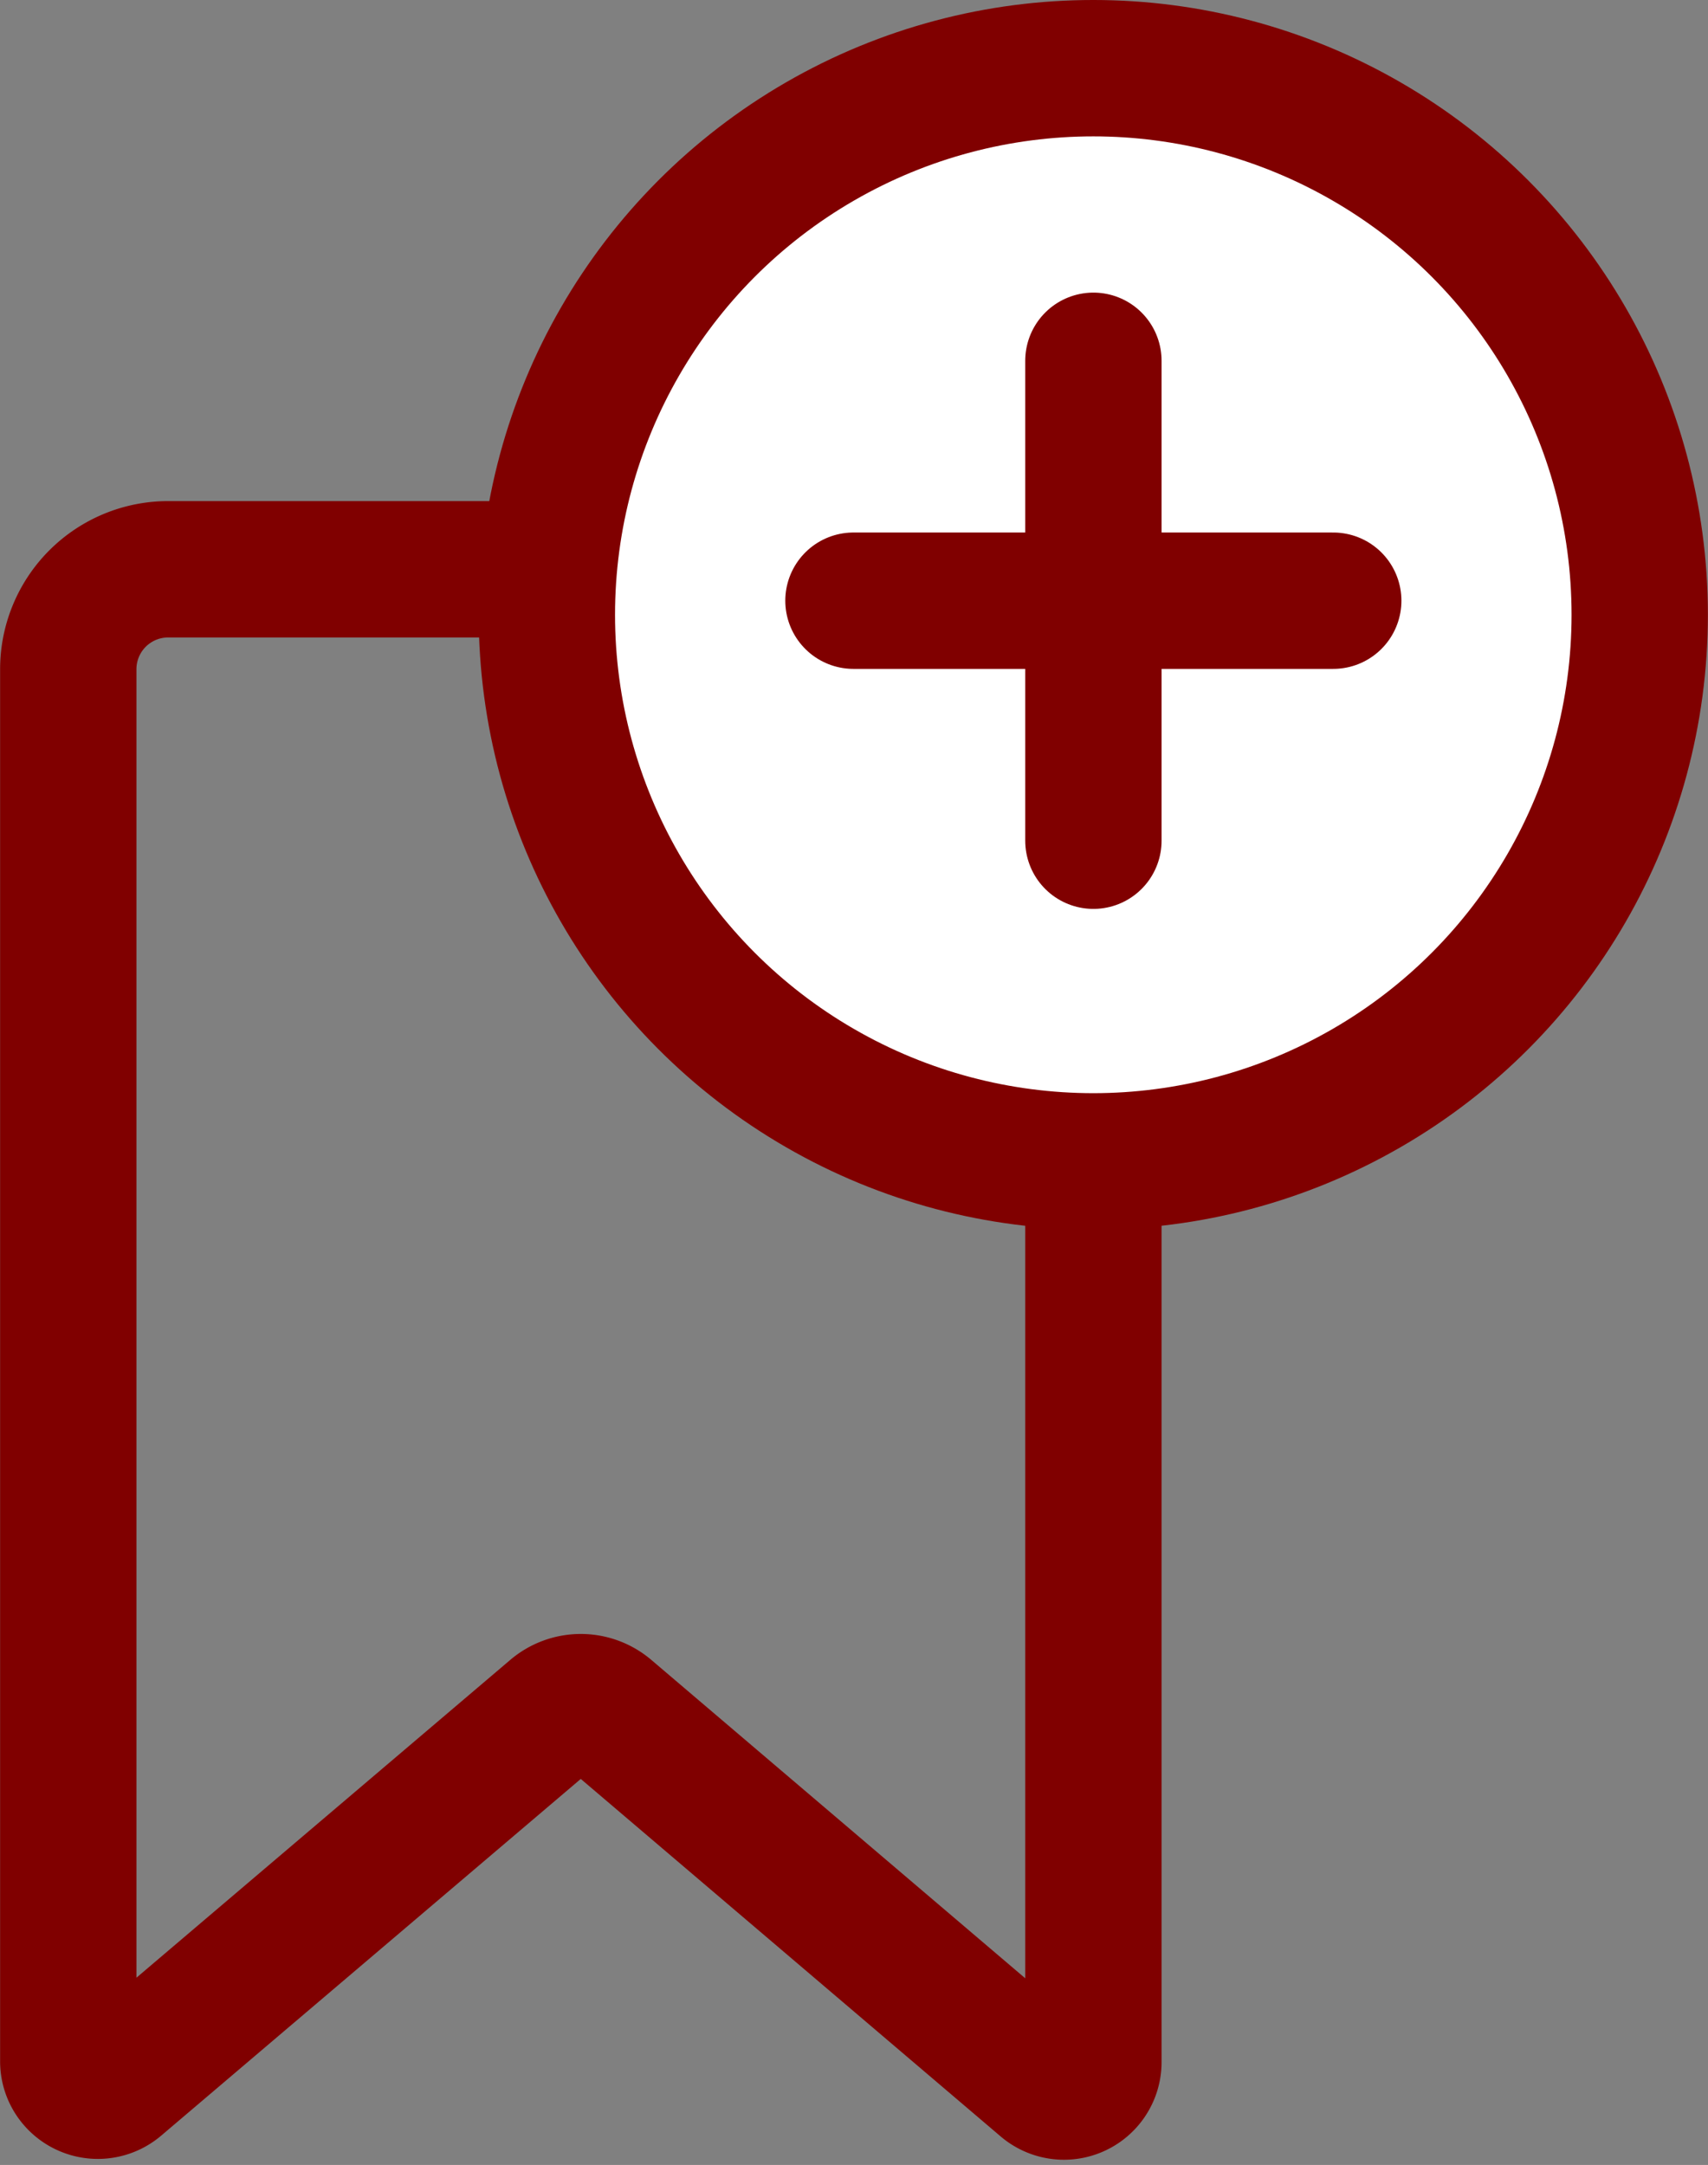 
<svg xmlns="http://www.w3.org/2000/svg" width="15.66" height="19.844" viewBox="0 0 15.66 19.844">
  

<rect x="0" y="0" width="15.66" height="19.844" fill="#808080" stroke="none"/>
  

<g id="Group_207" data-name="Group 207" transform="translate(-86.121 -344)">
    

<path id="Path_250" data-name="Path 250" d="M86.747,362.9V350.134a.916.916,0,0,1,.916-.916H95.23a.917.917,0,0,1,.916.916h0V362.9a.27.27,0,0,1-.446.206l-4.012-3.415a.373.373,0,0,0-.484,0L87.193,363.1a.272.272,0,0,1-.382-.032A.267.267,0,0,1,86.747,362.9Z" fill="none" stroke="#800000" stroke-miterlimit="10" stroke-width="1.25"></path>
    

<circle id="Ellipse_88" data-name="Ellipse 88" cx="5.01" cy="5.01" r="5.01" transform="translate(91.135 344.625)" fill="#fff" stroke="#800000" stroke-miterlimit="10" stroke-width="1.25"></circle>
    

<g id="Group_206" data-name="Group 206">
      

<line id="Line_26" data-name="Line 26" y2="4.399" transform="translate(96.146 347.307)" fill="none" stroke="#800000" stroke-linecap="round" stroke-miterlimit="10" stroke-width="1.25"></line>
      

<line id="Line_27" data-name="Line 27" x1="4.399" transform="translate(93.946 349.506)" fill="none" stroke="#800000" stroke-linecap="round" stroke-miterlimit="10" stroke-width="1.25"></line>
    </g>
  </g>
</svg>